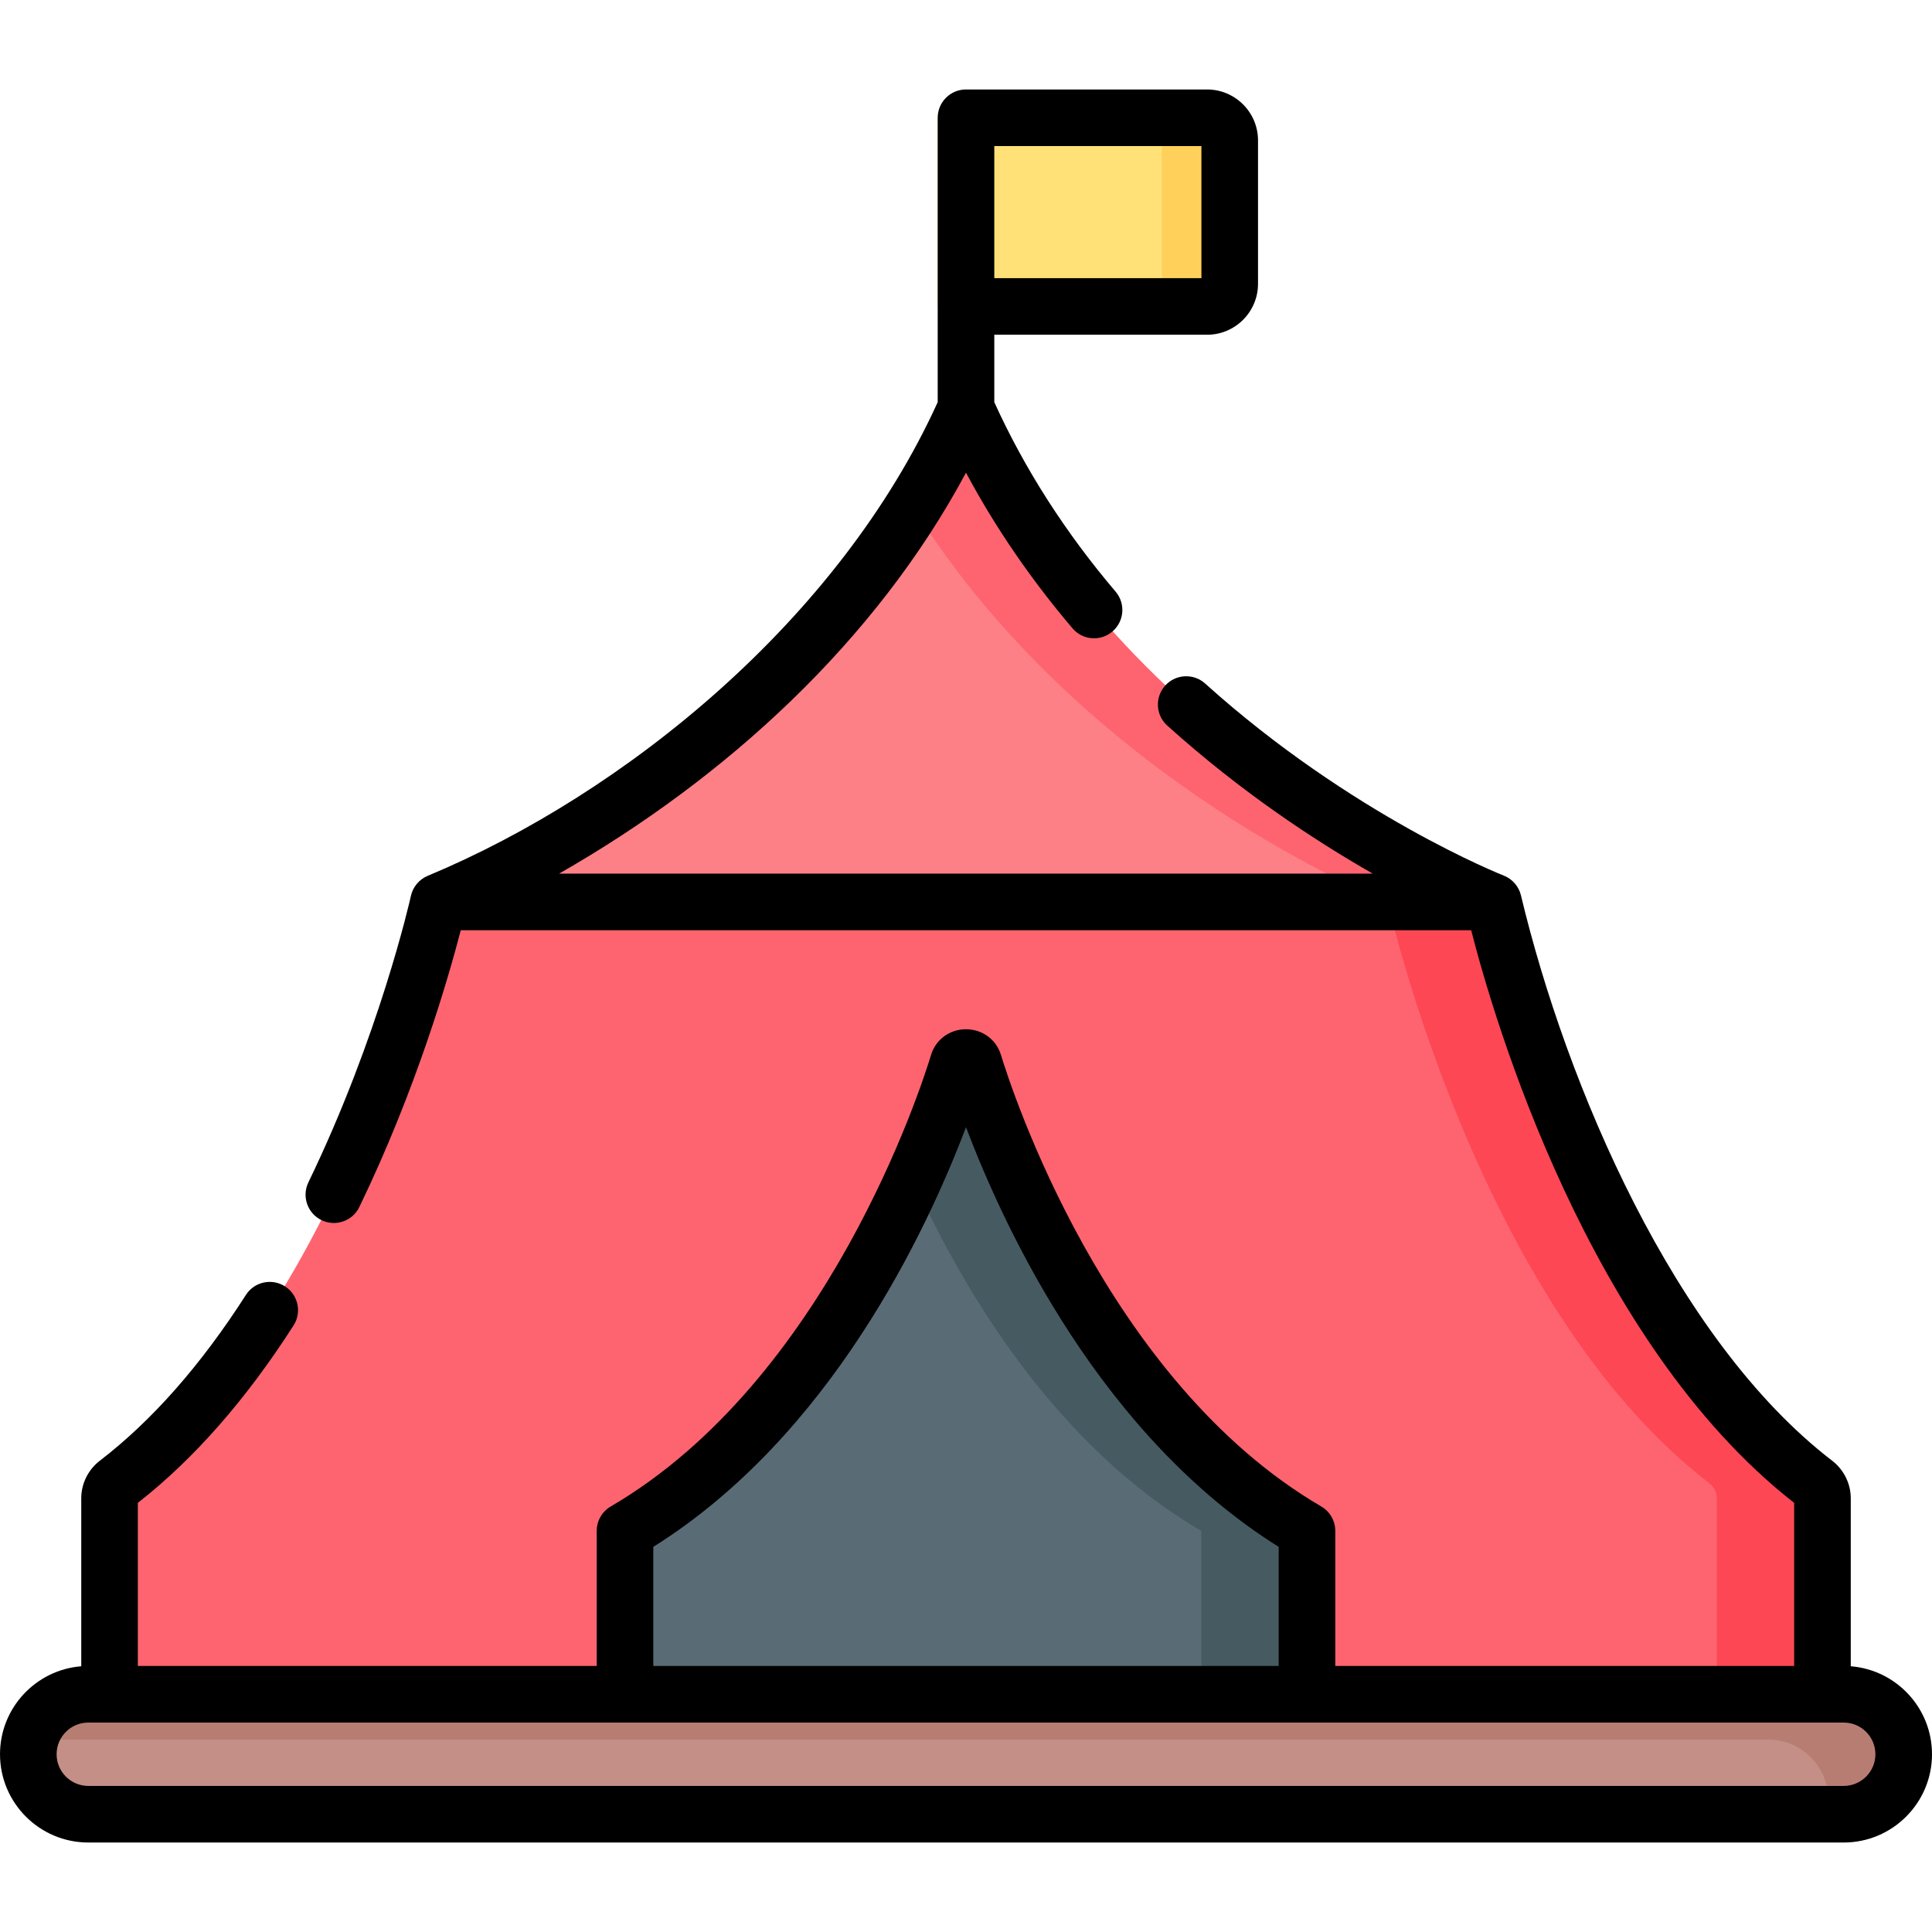 <svg id="Capa_1" enable-background="new 0 0 512 512" height="512" viewBox="0 0 512 512" width="512" xmlns="http://www.w3.org/2000/svg"><g><g><path d="m319.888 81.212h-71.388v-50h71.388c3.314 0 6 2.686 6 6v38c0 3.314-2.686 6-6 6z" fill="#ffe177"/><path d="m319.888 31.212h-18c3.314 0 6 2.686 6 6v38c0 3.314-2.686 6-6 6h18c3.314 0 6-2.686 6-6v-38c0-3.314-2.686-6-6-6z" fill="#ffd15b"/><path d="m242 134.483c-45.914 73.388-125.776 104.542-125.776 104.542l17.708 36.153h222.137l17.708-36.153s-79.863-31.154-125.776-104.542z" fill="#fd8087"/><path d="m258.702 114.046c-1.095-2.272-4.308-2.272-5.403 0-3.447 7.149-7.243 13.955-11.298 20.438 45.914 73.388 125.776 104.542 125.776 104.542l-17.708 36.153h28l17.708-36.153c-.001-.001-94.6-36.895-137.075-124.98z" fill="#fe646f"/><path d="m458.981 393.059c-61.521-47.23-85.205-154.033-85.205-154.033-13.895 0-246.657 0-257.554 0 0 0-23.684 106.803-85.204 154.033-1.244.955-1.99 2.418-1.99 3.986v55.167h431.941v-55.167c.002-1.567-.744-3.031-1.988-3.986z" fill="#fe646f"/><path d="m480.981 393.059c-61.521-47.23-85.205-154.033-85.205-154.033h-28s23.684 106.803 85.205 154.033c1.244.955 1.989 2.418 1.989 3.986v55.167h28v-55.167c.001-1.567-.745-3.031-1.989-3.986z" fill="#fd4755"/><path d="m242 312.723c-13.149 28.99-37.5 70.28-76.366 92.985v46.504h158.732v-46.504c-38.866-22.705-63.217-63.995-76.366-92.985z" fill="#596c76"/><path d="m258.075 281.708c-.261-.858-1.109-1.446-2.075-1.446s-1.814.588-2.075 1.446c-1.21 3.978-5.025 15.803-11.925 31.014 13.149 28.991 37.5 70.28 76.366 92.985v46.504h28v-46.504c-59.26-34.618-84.775-112.441-88.291-123.999z" fill="#465a61"/><path d="m22.5 457-14.5 4c-.29 1.149-.5 2.277-.5 3.894 0 8.778 7.116 15.894 15.894 15.894h460.606l6.334-9.894v-13.894z" fill="#c38f86"/><path d="m488.606 449c-19.127 0-429.191 0-465.213 0-7.431 0-13.653 5.108-15.393 12h460.606c8.778 0 15.894 7.116 15.894 15.894 0 1.346-.186 2.646-.5 3.894h4.607c8.778 0 15.894-7.116 15.894-15.894-.001-8.778-7.117-15.894-15.895-15.894z" fill="#b87d72"/></g><path d="m490.471 441.581v-44.535c0-3.855-1.841-7.57-4.922-9.936-41.869-32.144-70.487-99.672-82.48-149.824-.57-2.39-2.295-4.365-4.568-5.248-.398-.156-40.367-15.973-79.127-50.894-3.078-2.772-7.82-2.528-10.593.552-2.772 3.078-2.525 7.82.552 10.593 19.518 17.584 39.131 30.486 54.47 39.236h-215.646c44.068-25.15 83.886-61.514 107.84-106.255 7.69 14.387 17.144 28.208 28.223 41.244 2.682 3.155 7.415 3.541 10.572.857 3.156-2.683 3.54-7.416.857-10.572-13.345-15.702-24.15-32.59-32.15-50.214v-17.872h56.389c7.444 0 13.5-6.056 13.5-13.5v-38c0-7.444-6.056-13.5-13.5-13.5h-63.888c-4.142 0-7.5 3.357-7.5 7.5v75.363c-26.082 57.459-82.724 103.675-135.173 125.538-2.308.972-3.908 2.976-4.424 5.28-.335 1.5-8.432 37.179-27.177 75.948-1.803 3.729-.242 8.214 3.487 10.017 3.73 1.805 8.214.242 10.017-3.487 15.212-31.461 23.709-61.1 26.875-73.346l267.773.001c5.982 23.399 30.979 109.066 85.593 151.751v43.222h-121.605v-35.792c0-2.666-1.415-5.131-3.717-6.476-57.307-33.478-82.244-110.979-84.898-119.703-1.229-4.047-4.946-6.767-9.251-6.767-4.302 0-8.02 2.718-9.25 6.764-2.655 8.727-27.592 86.229-84.899 119.706-2.302 1.345-3.717 3.81-3.717 6.476v35.792h-121.605v-43.224c14.837-11.601 28.717-27.413 41.269-47.017 2.233-3.488 1.216-8.127-2.272-10.36-3.488-2.231-8.126-1.217-10.36 2.272-11.878 18.552-24.903 33.335-38.714 43.938-3.082 2.366-4.921 6.08-4.921 9.935v44.536c-12.032.955-21.531 11.042-21.531 23.314 0 12.899 10.494 23.394 23.394 23.394h465.213c12.899 0 23.394-10.494 23.394-23.394-.001-12.272-9.5-22.359-21.53-23.313zm-226.971-402.868h54.889v35h-54.889c0-13.422 0-21.921 0-35zm-90.366 371.222c46.915-29.388 72.362-83.479 82.866-111.228 10.505 27.748 35.951 81.84 82.866 111.228v31.565c-18.895 0-147.033 0-165.732 0zm315.472 63.352h-465.212c-4.628 0-8.394-3.766-8.394-8.394s3.765-8.394 8.394-8.394h465.213c4.628 0 8.394 3.766 8.394 8.394s-3.767 8.394-8.395 8.394z"/></g></svg>